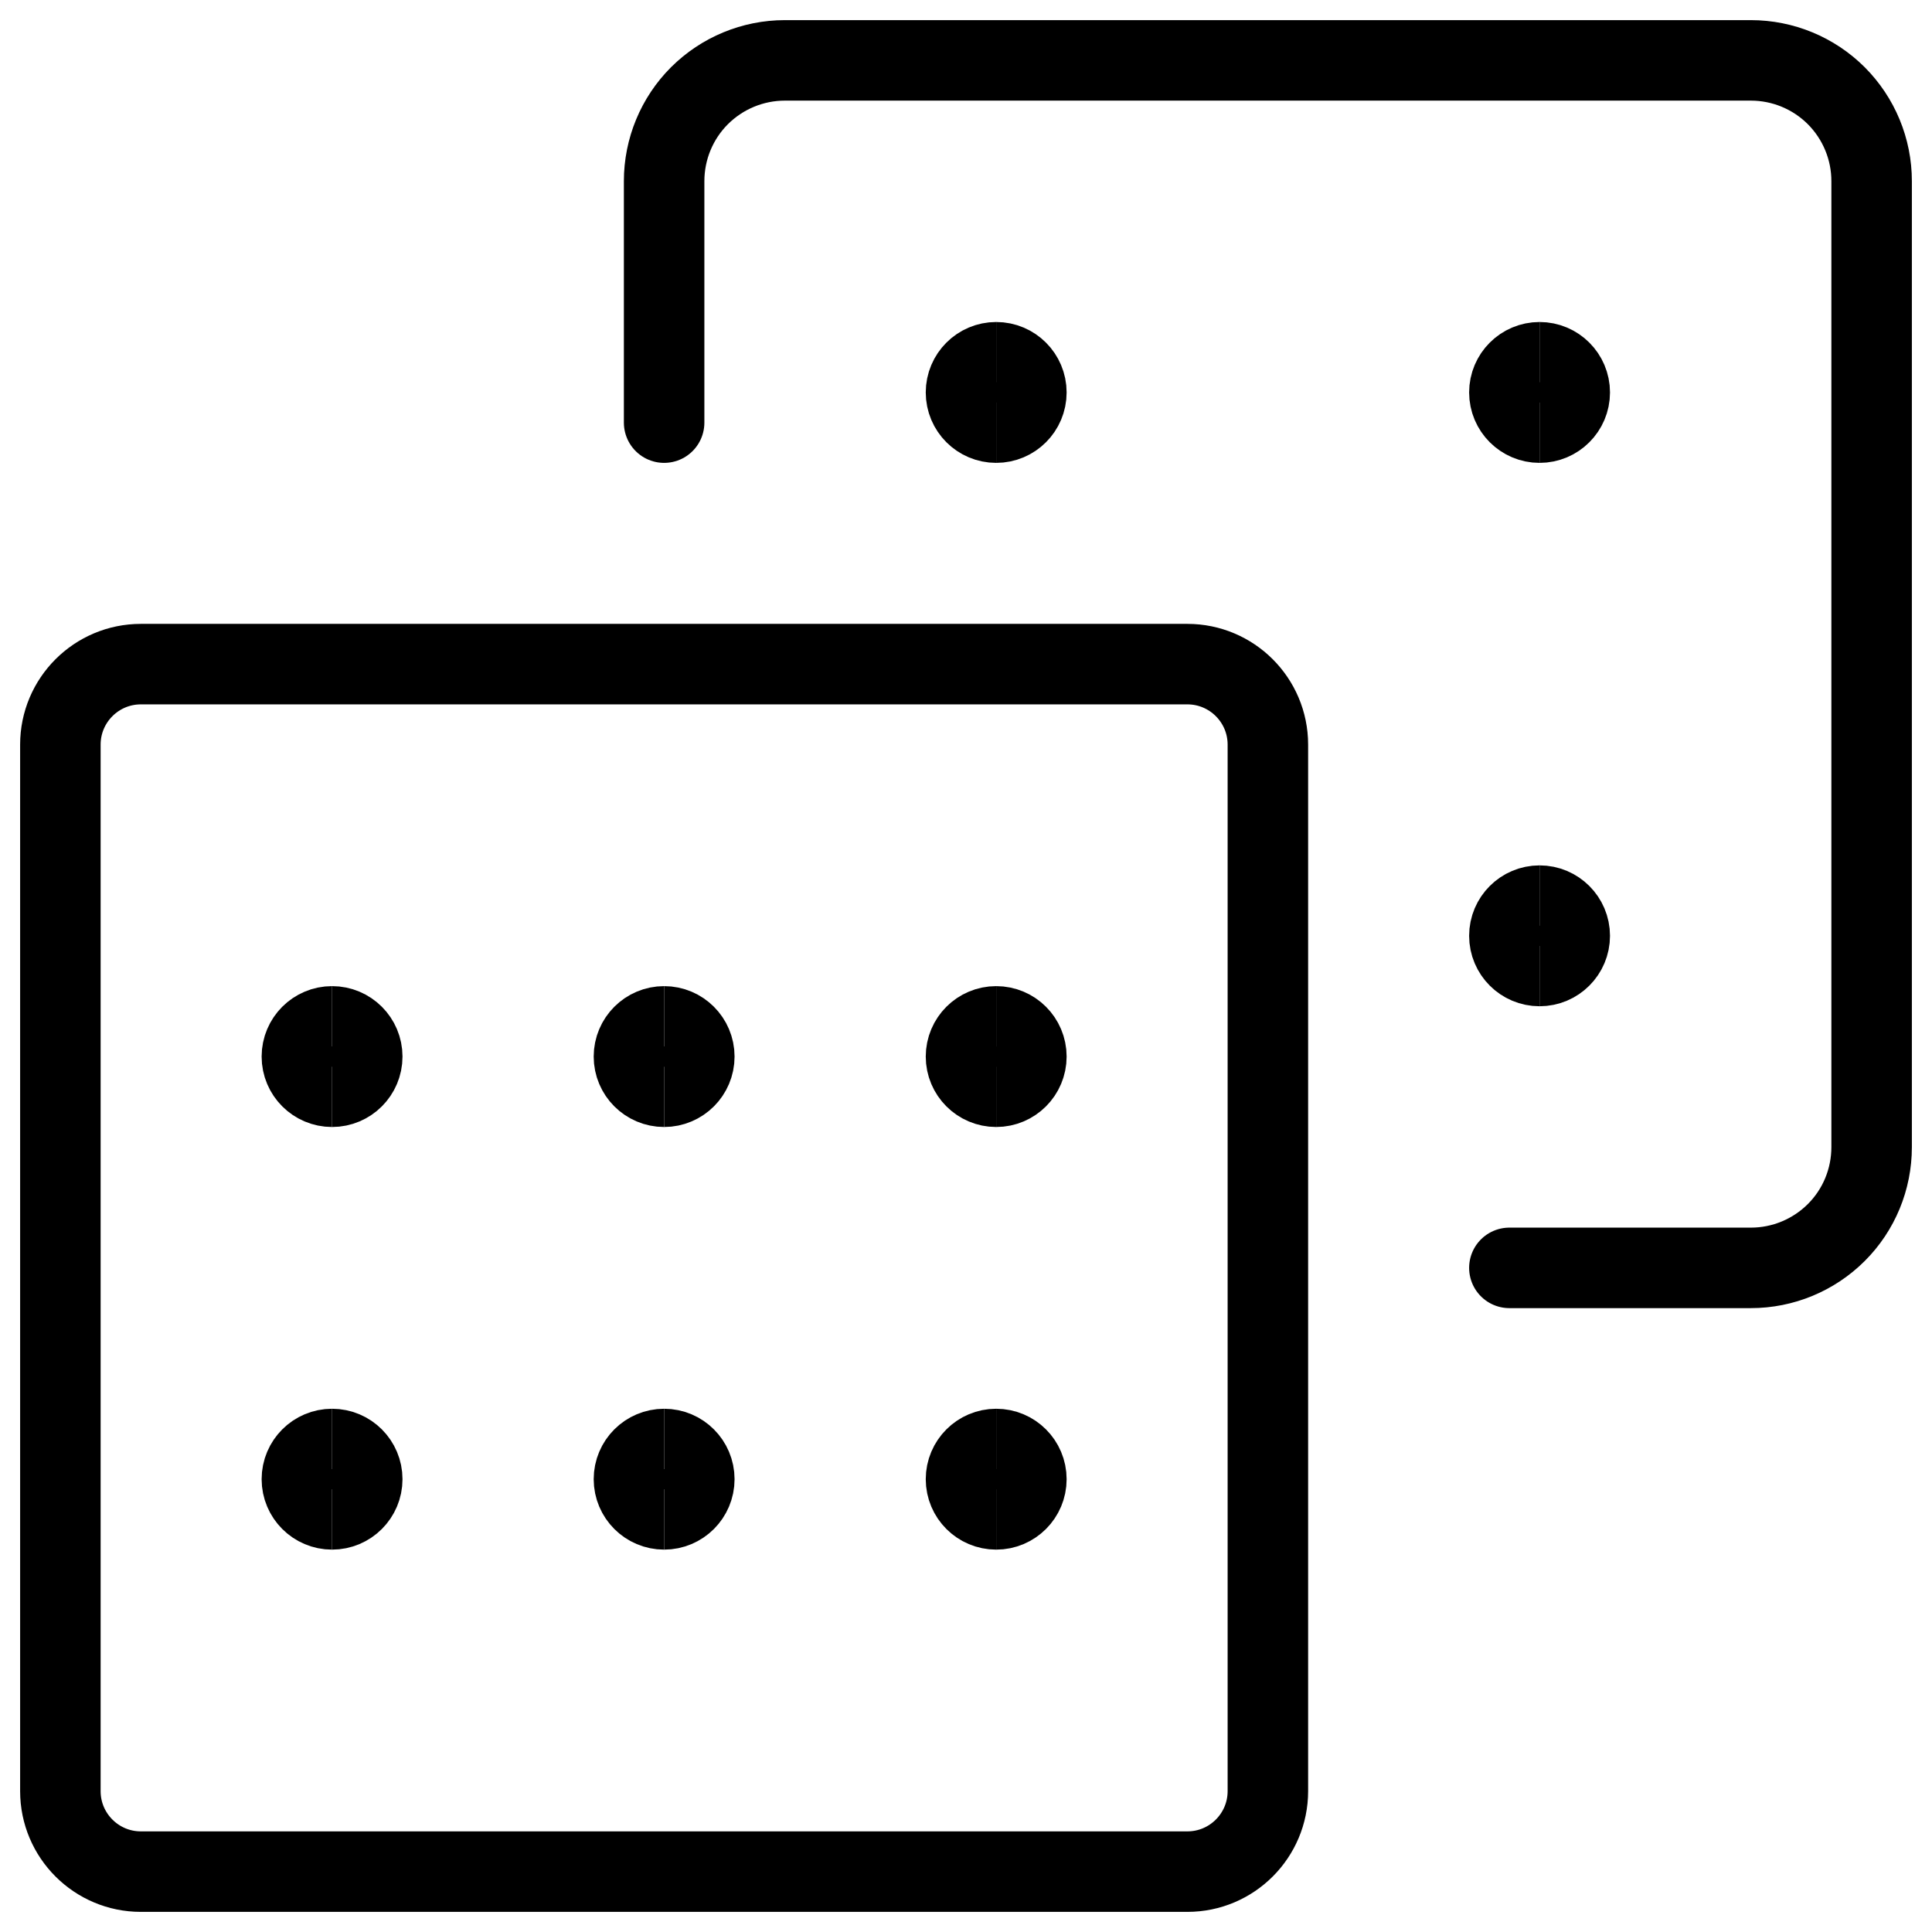 <svg xmlns="http://www.w3.org/2000/svg" fill="none" viewBox="0 0 24 24" id="Board-Game-Dice-2--Streamline-Ultimate">
  <desc>
    Board Game Dice 2 Streamline Icon: https://streamlinehq.com
  </desc>
  <path stroke="#000000" stroke-linecap="round" stroke-linejoin="round" d="M14.75 8.25h-13c-0.552 0 -1 0.448 -1 1v13c0 0.552 0.448 1 1 1h13c0.552 0 1 -0.448 1 -1v-13c0 -0.552 -0.448 -1 -1 -1Z" stroke-width="1"></path>
  <path stroke="#000000" stroke-linecap="round" stroke-linejoin="round" d="M18.75 15.75h3c0.398 0 0.779 -0.158 1.061 -0.439s0.439 -0.663 0.439 -1.061v-12c0 -0.398 -0.158 -0.779 -0.439 -1.061C22.529 0.908 22.148 0.75 21.75 0.75h-12c-0.398 0 -0.779 0.158 -1.061 0.439 -0.281 0.281 -0.439 0.663 -0.439 1.061v3" stroke-width="1"></path>
  <path stroke="#000000" d="M4.125 13.5c-0.207 0 -0.375 -0.168 -0.375 -0.375s0.168 -0.375 0.375 -0.375" stroke-width="1"></path>
  <path stroke="#000000" d="M4.125 13.5c0.207 0 0.375 -0.168 0.375 -0.375s-0.168 -0.375 -0.375 -0.375" stroke-width="1"></path>
  <path stroke="#000000" d="M8.25 13.5c-0.207 0 -0.375 -0.168 -0.375 -0.375s0.168 -0.375 0.375 -0.375" stroke-width="1"></path>
  <path stroke="#000000" d="M8.25 13.5c0.207 0 0.375 -0.168 0.375 -0.375s-0.168 -0.375 -0.375 -0.375" stroke-width="1"></path>
  <path stroke="#000000" d="M12.375 13.5c-0.207 0 -0.375 -0.168 -0.375 -0.375s0.168 -0.375 0.375 -0.375" stroke-width="1"></path>
  <path stroke="#000000" d="M12.375 13.5c0.207 0 0.375 -0.168 0.375 -0.375s-0.168 -0.375 -0.375 -0.375" stroke-width="1"></path>
  <path stroke="#000000" d="M12.375 5.25c-0.207 0 -0.375 -0.168 -0.375 -0.375s0.168 -0.375 0.375 -0.375" stroke-width="1"></path>
  <path stroke="#000000" d="M12.375 5.25c0.207 0 0.375 -0.168 0.375 -0.375s-0.168 -0.375 -0.375 -0.375" stroke-width="1"></path>
  <path stroke="#000000" d="M19.125 5.25c-0.207 0 -0.375 -0.168 -0.375 -0.375s0.168 -0.375 0.375 -0.375" stroke-width="1"></path>
  <path stroke="#000000" d="M19.125 5.25c0.207 0 0.375 -0.168 0.375 -0.375s-0.168 -0.375 -0.375 -0.375" stroke-width="1"></path>
  <path stroke="#000000" d="M19.125 12c-0.207 0 -0.375 -0.168 -0.375 -0.375s0.168 -0.375 0.375 -0.375" stroke-width="1"></path>
  <path stroke="#000000" d="M19.125 12c0.207 0 0.375 -0.168 0.375 -0.375s-0.168 -0.375 -0.375 -0.375" stroke-width="1"></path>
  <path stroke="#000000" d="M4.125 18.75c-0.207 0 -0.375 -0.168 -0.375 -0.375S3.918 18 4.125 18" stroke-width="1"></path>
  <path stroke="#000000" d="M4.125 18.75c0.207 0 0.375 -0.168 0.375 -0.375S4.332 18 4.125 18" stroke-width="1"></path>
  <path stroke="#000000" d="M8.25 18.75c-0.207 0 -0.375 -0.168 -0.375 -0.375S8.043 18 8.25 18" stroke-width="1"></path>
  <path stroke="#000000" d="M8.25 18.75c0.207 0 0.375 -0.168 0.375 -0.375S8.457 18 8.25 18" stroke-width="1"></path>
  <path stroke="#000000" d="M12.375 18.75c-0.207 0 -0.375 -0.168 -0.375 -0.375s0.168 -0.375 0.375 -0.375" stroke-width="1"></path>
  <path stroke="#000000" d="M12.375 18.75c0.207 0 0.375 -0.168 0.375 -0.375S12.582 18 12.375 18" stroke-width="1"></path>
</svg>